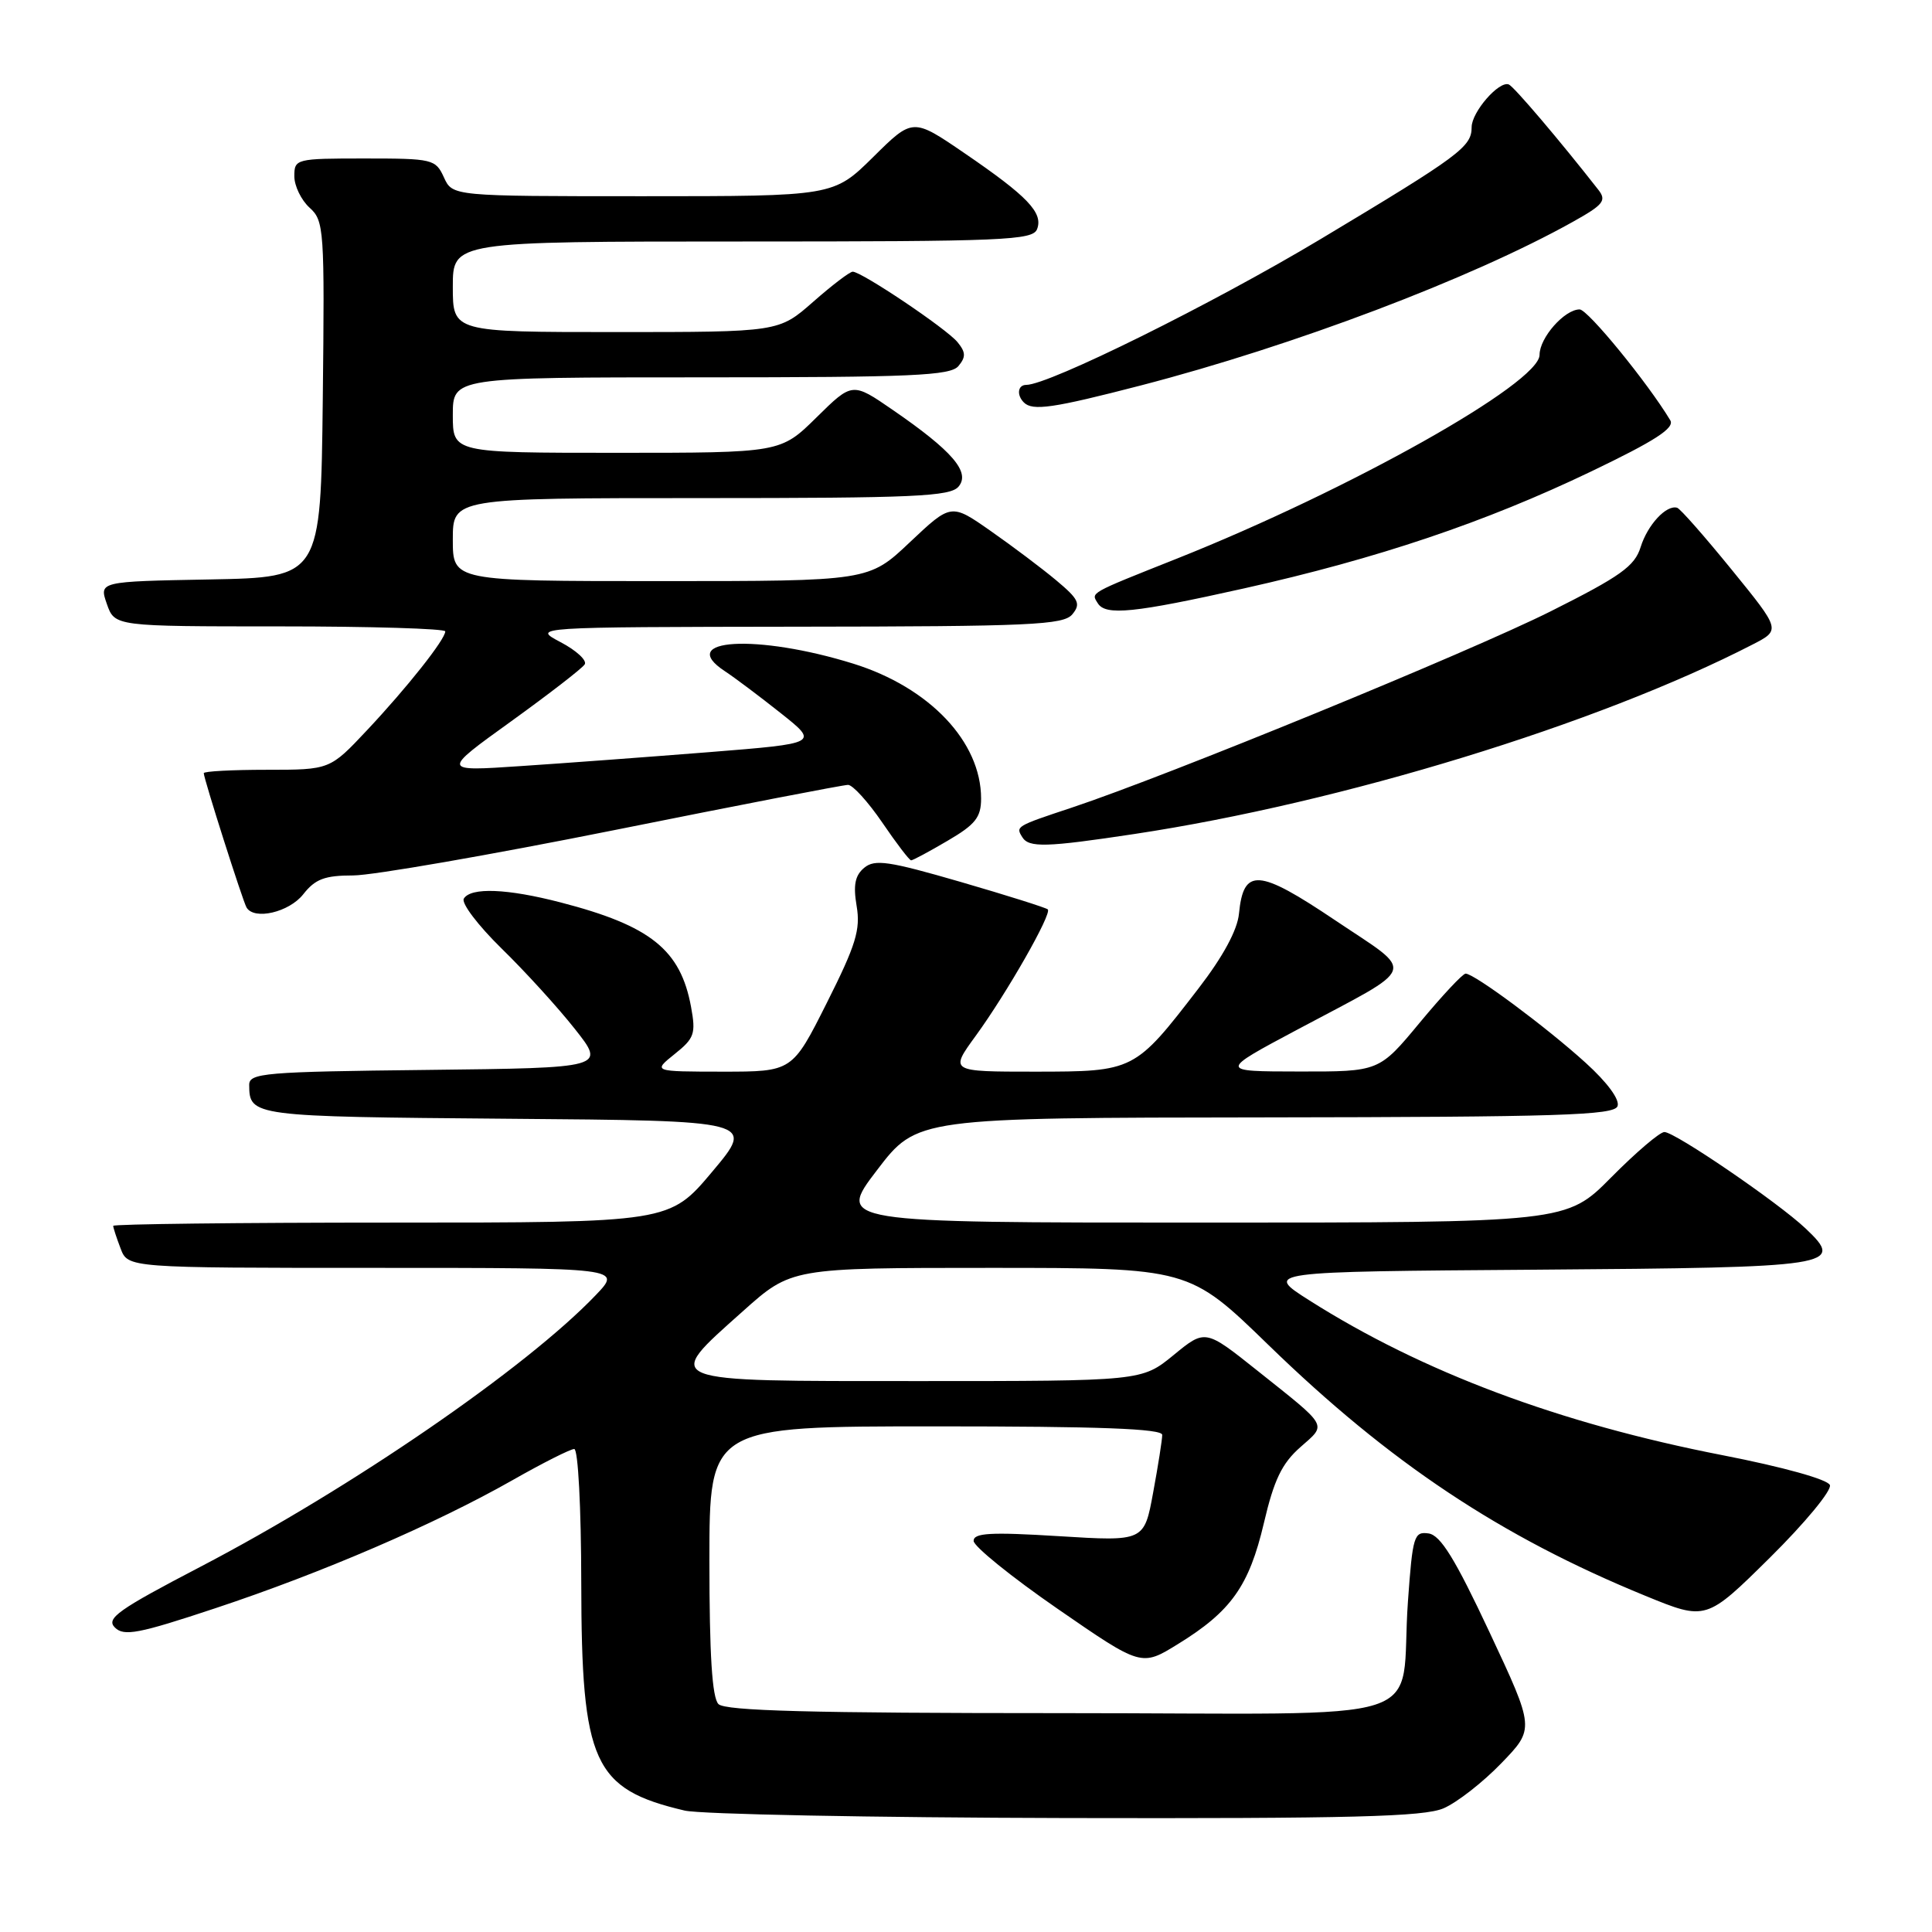 <?xml version="1.0" encoding="UTF-8" standalone="no"?>
<!DOCTYPE svg PUBLIC "-//W3C//DTD SVG 1.1//EN" "http://www.w3.org/Graphics/SVG/1.1/DTD/svg11.dtd" >
<svg xmlns="http://www.w3.org/2000/svg" xmlns:xlink="http://www.w3.org/1999/xlink" version="1.1" viewBox="0 0 256 256">
 <g >
 <path fill="currentColor"
d=" M 191.28 239.61 C 193.05 238.85 196.49 236.17 198.93 233.64 C 203.36 229.06 203.36 229.06 197.37 216.28 C 192.80 206.53 190.88 203.43 189.30 203.19 C 187.36 202.91 187.18 203.52 186.56 212.19 C 185.36 228.96 191.45 227.00 140.62 227.00 C 107.56 227.00 96.10 226.70 95.20 225.80 C 94.36 224.96 94.00 219.31 94.00 206.80 C 94.00 189.00 94.00 189.00 124.00 189.00 C 145.71 189.00 154.00 189.31 154.00 190.13 C 154.00 190.76 153.46 194.19 152.80 197.76 C 151.61 204.25 151.61 204.25 140.30 203.55 C 131.24 202.99 129.00 203.12 129.01 204.18 C 129.02 204.90 134.02 208.95 140.13 213.17 C 151.24 220.84 151.24 220.84 156.08 217.85 C 163.12 213.52 165.51 210.16 167.47 201.82 C 168.81 196.08 169.86 193.91 172.30 191.76 C 175.83 188.64 176.15 189.22 166.60 181.61 C 159.70 176.11 159.70 176.11 155.50 179.56 C 151.29 183.00 151.29 183.00 121.65 183.00 C 87.16 183.00 87.80 183.25 98.43 173.75 C 104.86 168.00 104.86 168.00 131.21 168.00 C 157.56 168.00 157.56 168.00 168.11 178.25 C 184.14 193.82 198.81 203.59 218.01 211.45 C 226.07 214.75 226.07 214.75 234.52 206.40 C 239.16 201.81 242.74 197.48 242.47 196.78 C 242.18 196.03 236.29 194.39 228.24 192.82 C 206.62 188.61 188.46 181.80 173.50 172.31 C 167.50 168.50 167.50 168.50 203.64 168.24 C 243.27 167.95 244.52 167.76 239.23 162.76 C 235.60 159.33 221.94 150.00 220.54 150.00 C 219.93 150.00 216.77 152.70 213.50 156.00 C 207.56 162.00 207.56 162.00 159.23 162.00 C 110.90 162.00 110.90 162.00 116.20 155.06 C 121.50 148.11 121.50 148.11 167.64 148.06 C 206.56 148.01 213.87 147.78 214.33 146.58 C 214.66 145.72 213.00 143.45 210.11 140.83 C 204.95 136.14 195.33 128.99 194.20 129.01 C 193.81 129.02 191.08 131.94 188.12 135.51 C 182.74 142.00 182.74 142.00 172.12 141.98 C 161.50 141.97 161.50 141.97 171.94 136.41 C 188.15 127.77 187.67 129.17 176.93 121.95 C 166.72 115.09 164.77 114.95 164.17 121.07 C 163.96 123.24 162.06 126.75 158.81 130.97 C 150.35 141.96 150.28 141.99 137.16 142.00 C 125.83 142.00 125.83 142.00 129.29 137.25 C 133.42 131.58 139.41 121.07 138.84 120.50 C 138.61 120.28 133.42 118.64 127.29 116.86 C 117.77 114.10 115.92 113.82 114.52 114.98 C 113.29 116.00 113.04 117.28 113.51 120.06 C 114.04 123.18 113.41 125.22 109.56 132.88 C 104.98 142.00 104.98 142.00 95.74 142.00 C 86.50 141.99 86.50 141.99 89.39 139.67 C 92.01 137.58 92.22 136.98 91.57 133.43 C 90.18 125.85 86.22 122.67 74.30 119.58 C 67.22 117.74 62.39 117.55 61.46 119.07 C 61.09 119.66 63.34 122.62 66.44 125.66 C 69.55 128.69 73.93 133.50 76.17 136.34 C 80.25 141.50 80.25 141.50 56.63 141.77 C 34.98 142.01 33.00 142.18 33.02 143.77 C 33.05 147.92 33.34 147.96 67.33 148.24 C 100.05 148.50 100.05 148.50 94.38 155.25 C 88.71 162.00 88.71 162.00 51.85 162.00 C 31.58 162.00 15.00 162.20 15.00 162.43 C 15.00 162.67 15.44 164.02 15.98 165.43 C 16.95 168.00 16.95 168.00 49.67 168.00 C 82.39 168.00 82.39 168.00 78.95 171.60 C 69.72 181.26 46.57 197.16 26.55 207.61 C 15.64 213.30 14.02 214.45 15.22 215.65 C 16.42 216.85 18.33 216.49 28.56 213.09 C 42.67 208.41 57.65 201.95 67.84 196.17 C 71.88 193.87 75.59 192.00 76.09 192.00 C 76.60 192.00 77.01 199.76 77.02 209.75 C 77.05 233.63 78.61 237.06 90.72 239.91 C 92.80 240.40 115.55 240.84 141.28 240.90 C 179.11 240.98 188.68 240.73 191.28 239.61 Z  M 40.18 118.50 C 41.77 116.47 43.03 116.00 46.82 116.00 C 49.40 115.99 64.94 113.29 81.37 110.00 C 97.80 106.70 111.75 104.00 112.37 104.00 C 112.99 104.00 115.03 106.25 116.91 109.00 C 118.78 111.75 120.50 114.00 120.73 114.00 C 120.96 114.00 123.14 112.83 125.57 111.40 C 129.25 109.25 130.00 108.30 130.00 105.81 C 130.00 98.29 123.17 91.09 113.07 87.94 C 100.33 83.98 89.48 84.61 96.04 88.93 C 97.35 89.79 100.69 92.30 103.46 94.50 C 108.50 98.50 108.50 98.50 94.00 99.66 C 86.03 100.29 74.78 101.13 69.00 101.51 C 58.50 102.22 58.50 102.22 67.70 95.60 C 72.76 91.95 77.16 88.55 77.48 88.03 C 77.80 87.51 76.36 86.18 74.28 85.09 C 70.50 83.09 70.50 83.09 105.63 83.04 C 136.62 83.01 140.91 82.81 142.09 81.40 C 143.24 80.01 142.95 79.40 139.96 76.90 C 138.06 75.31 134.14 72.36 131.26 70.35 C 126.03 66.69 126.03 66.69 120.57 71.84 C 115.12 77.00 115.12 77.00 87.56 77.00 C 60.00 77.00 60.00 77.00 60.00 71.50 C 60.00 66.00 60.00 66.00 92.88 66.00 C 121.16 66.00 125.93 65.79 127.02 64.47 C 128.61 62.56 126.19 59.75 118.30 54.32 C 112.94 50.63 112.94 50.63 108.19 55.31 C 103.43 60.00 103.43 60.00 81.72 60.00 C 60.00 60.00 60.00 60.00 60.00 55.00 C 60.00 50.00 60.00 50.00 92.88 50.00 C 120.88 50.00 125.94 49.78 127.00 48.50 C 128.00 47.30 127.97 46.67 126.87 45.33 C 125.41 43.55 114.17 36.00 112.99 36.00 C 112.60 36.00 110.24 37.80 107.74 40.00 C 103.19 44.00 103.19 44.00 81.60 44.00 C 60.00 44.00 60.00 44.00 60.00 38.00 C 60.00 32.00 60.00 32.00 98.39 32.00 C 133.10 32.00 136.85 31.84 137.42 30.36 C 138.25 28.19 136.16 26.01 127.82 20.31 C 120.95 15.61 120.95 15.61 115.70 20.81 C 110.44 26.00 110.44 26.00 85.20 26.00 C 59.96 26.00 59.96 26.00 58.82 23.50 C 57.72 21.09 57.33 21.00 48.34 21.00 C 39.21 21.00 39.00 21.05 39.00 23.35 C 39.00 24.63 39.91 26.51 41.02 27.52 C 42.95 29.26 43.02 30.36 42.77 52.92 C 42.50 76.50 42.50 76.50 27.81 76.78 C 13.12 77.05 13.12 77.05 14.16 80.03 C 15.20 83.00 15.20 83.00 37.10 83.00 C 49.14 83.00 59.00 83.30 59.00 83.66 C 59.00 84.72 53.95 91.10 48.64 96.75 C 43.71 102.00 43.71 102.00 35.35 102.00 C 30.76 102.00 27.00 102.20 27.00 102.45 C 27.00 103.17 32.18 119.43 32.67 120.25 C 33.69 121.96 38.30 120.88 40.18 118.50 Z  M 150.31 110.51 C 177.74 106.37 211.73 95.96 232.23 85.40 C 235.96 83.48 235.96 83.48 229.46 75.49 C 225.89 71.10 222.64 67.40 222.23 67.28 C 220.80 66.86 218.31 69.54 217.39 72.50 C 216.60 75.03 214.73 76.36 205.48 81.00 C 194.68 86.41 154.72 102.79 142.00 107.02 C 134.59 109.48 134.57 109.50 135.46 110.93 C 136.33 112.34 138.60 112.28 150.31 110.51 Z  M 164.87 77.96 C 182.57 74.00 196.78 69.21 210.82 62.48 C 219.32 58.40 221.93 56.72 221.32 55.69 C 218.34 50.73 210.39 41.00 209.31 41.00 C 207.31 41.00 204.00 44.75 204.00 47.02 C 204.00 50.77 178.87 64.89 155.97 74.01 C 144.18 78.70 144.56 78.49 145.46 79.93 C 146.49 81.61 150.23 81.23 164.87 77.96 Z  M 151.18 51.07 C 171.42 45.82 194.99 36.89 208.38 29.41 C 212.47 27.13 212.91 26.58 211.79 25.15 C 206.70 18.64 200.59 11.45 199.92 11.19 C 198.62 10.68 195.00 14.85 195.00 16.85 C 195.00 19.46 193.47 20.60 174.99 31.68 C 160.69 40.25 138.99 51.00 135.98 51.00 C 134.86 51.00 134.68 52.34 135.67 53.33 C 136.82 54.48 139.53 54.09 151.18 51.07 Z "/>
</g>
</svg>